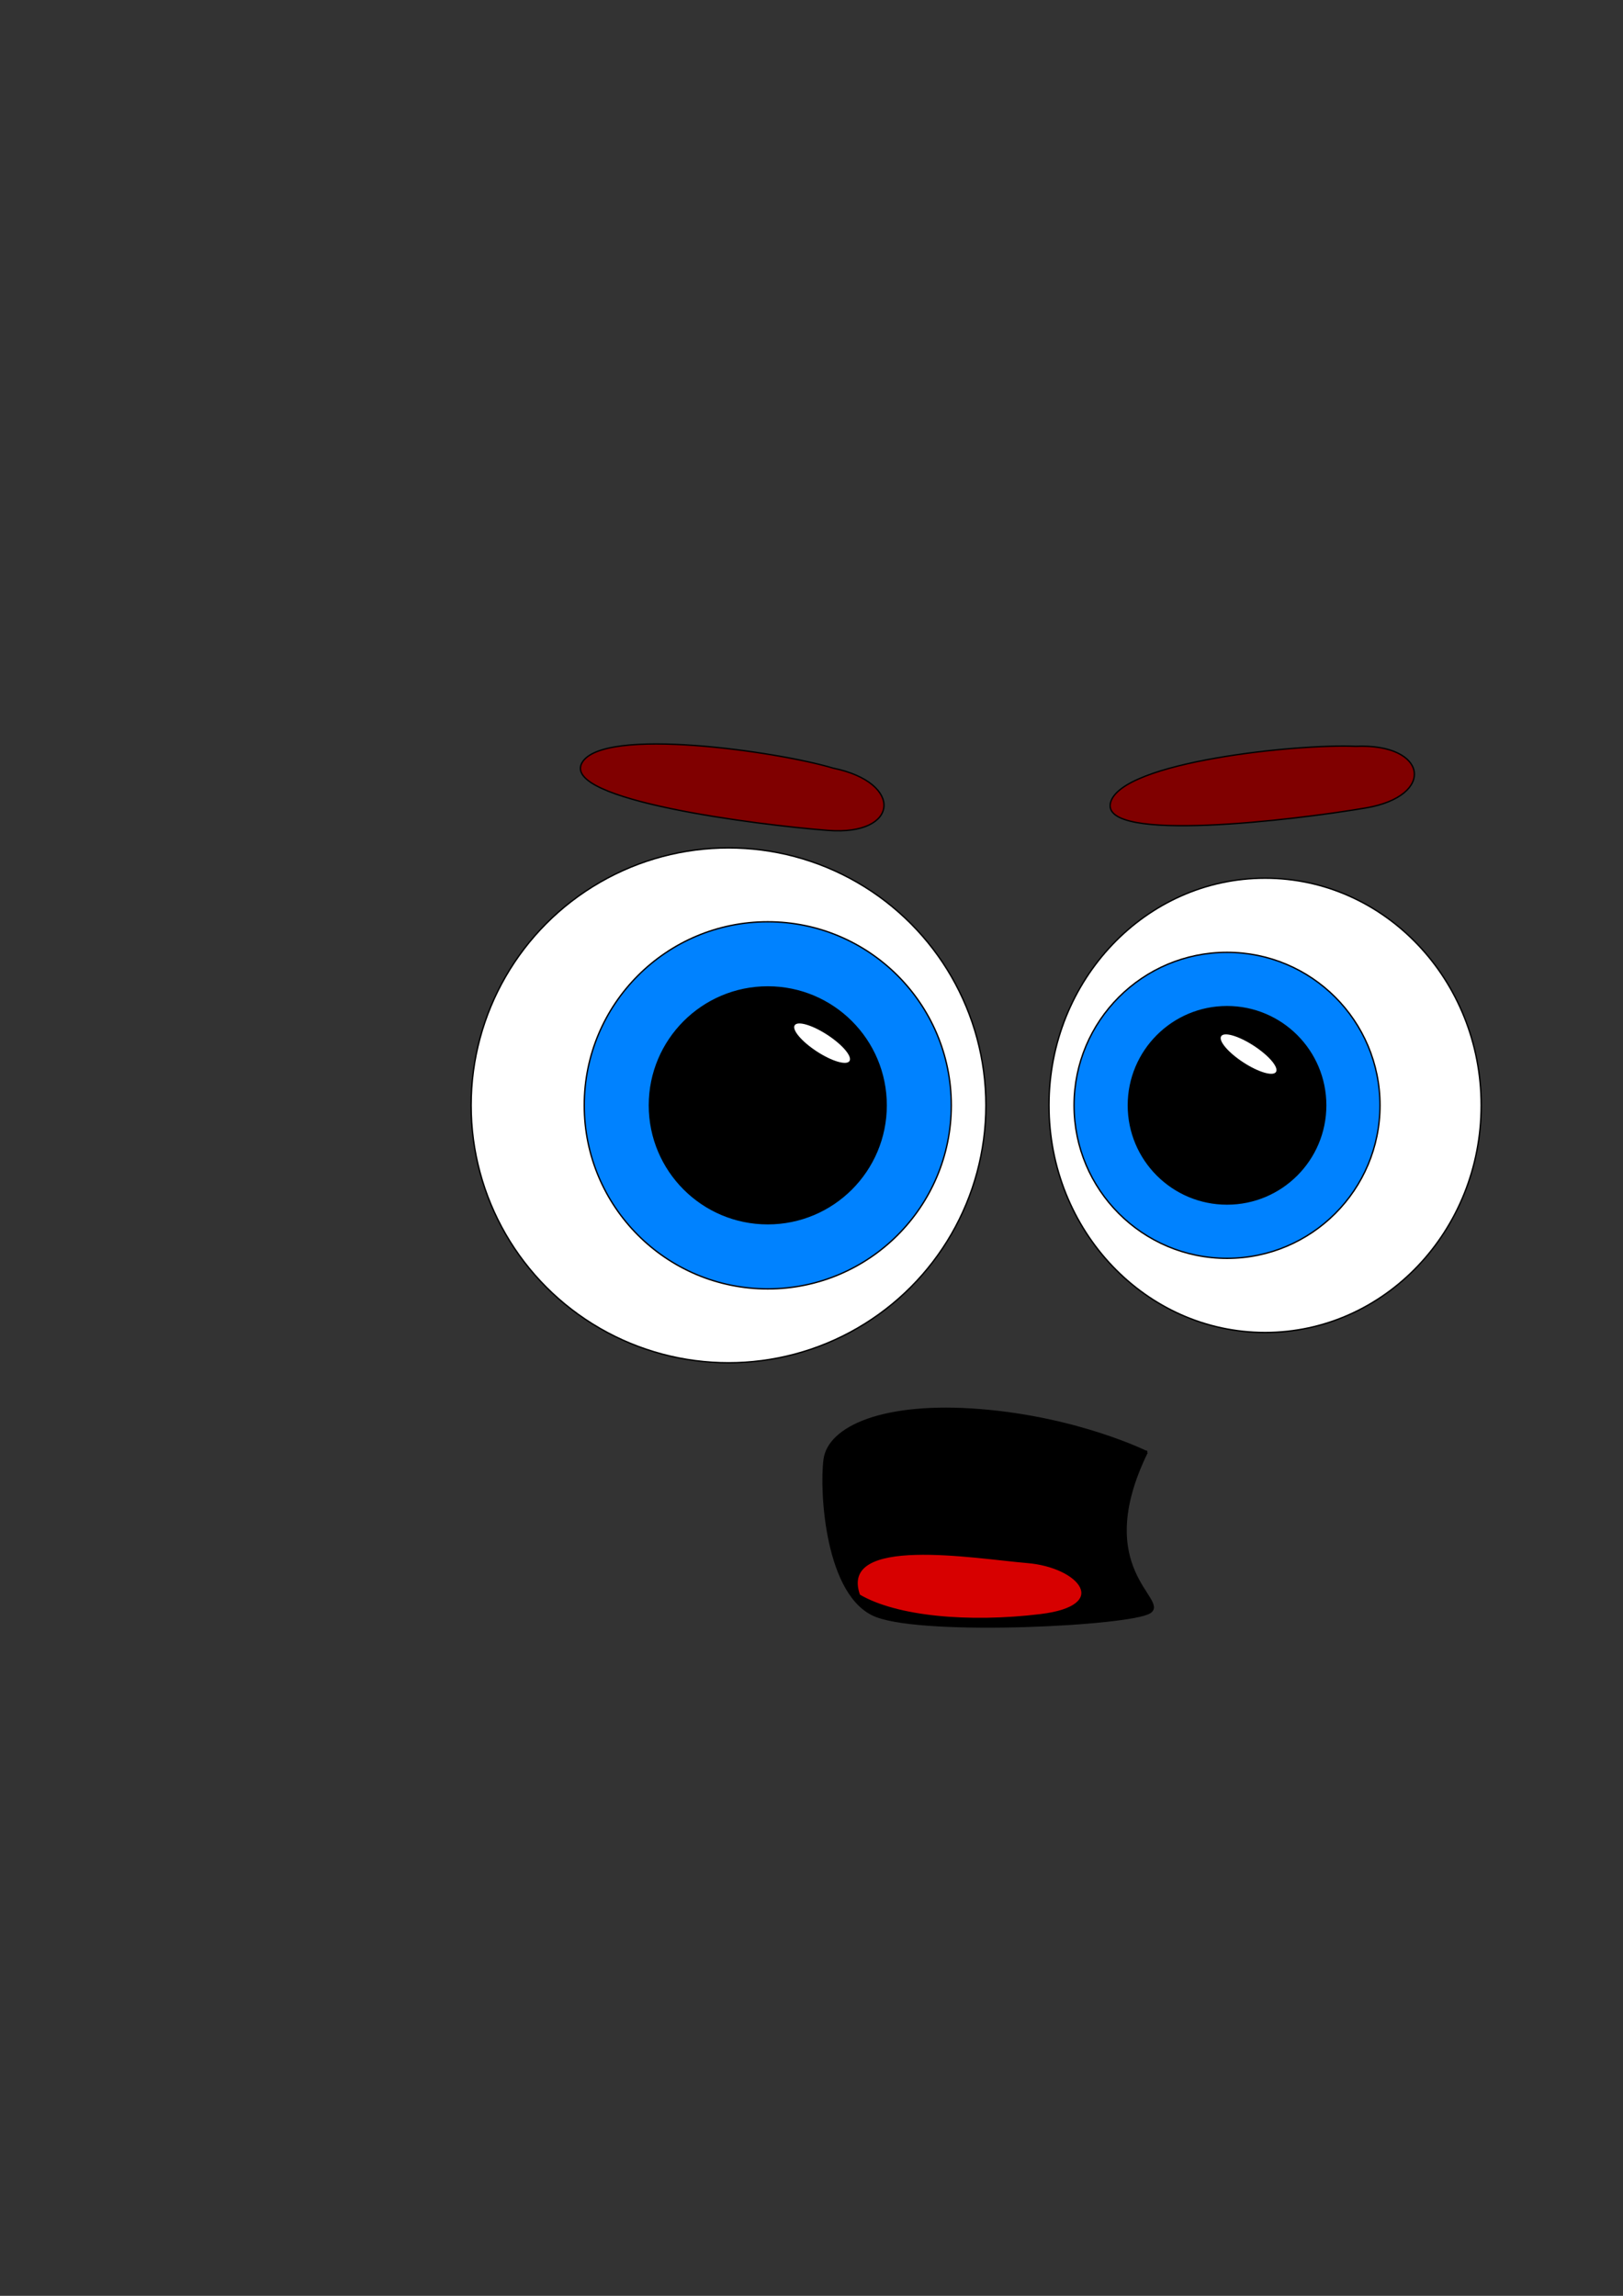 <?xml version="1.0" encoding="UTF-8" standalone="no"?>
<!-- Created with Inkscape (http://www.inkscape.org/) -->

<svg
   xmlns:dc="http://purl.org/dc/elements/1.1/"
   xmlns:cc="http://creativecommons.org/ns#"
   xmlns:rdf="http://www.w3.org/1999/02/22-rdf-syntax-ns#"
   xmlns:svg="http://www.w3.org/2000/svg"
   xmlns="http://www.w3.org/2000/svg"
   xmlns:sodipodi="http://sodipodi.sourceforge.net/DTD/sodipodi-0.dtd"
   xmlns:inkscape="http://www.inkscape.org/namespaces/inkscape"
   width="210mm"
   height="297mm"
   viewBox="0 0 744.094 1052.362"
   id="svg2"
   version="1.1"
   inkscape:version="0.91 r13725"
   inkscape:export-filename="/home/lucas/Codes/organica/scroll/img/rosto_sério_aberto.png"
   inkscape:export-xdpi="90"
   inkscape:export-ydpi="90"
   sodipodi:docname="drawing.svg">
  <rect x="0" y="0" width="744.094" height="1052.362" fill="#333333" stroke="none"/>
  <defs
     id="defs4">
    <inkscape:path-effect
       effect="skeletal"
       id="path-effect4436"
       is_visible="true"
       pattern="M 0,0 1,0"
       copytype="repeated"
       prop_scale="1"
       scale_y_rel="false"
       spacing="0"
       normal_offset="0"
       tang_offset="0"
       prop_units="false"
       vertical_pattern="false"
       fuse_tolerance="0" />
    <inkscape:path-effect
       effect="skeletal"
       id="path-effect4382"
       is_visible="true"
       pattern="M 0,0 1,0"
       copytype="repeated"
       prop_scale="1.18"
       scale_y_rel="false"
       spacing="0.4"
       normal_offset="1.4"
       tang_offset="-0.9"
       prop_units="false"
       vertical_pattern="true"
       fuse_tolerance="0" />
  </defs>
  <sodipodi:namedview
     id="base"
     pagecolor="#ffffff"
     bordercolor="#666666"
     borderopacity="1.0"
     inkscape:pageopacity="0.0"
     inkscape:pageshadow="2"
     inkscape:zoom="1"
     inkscape:cx="133.5"
     inkscape:cy="546.9765"
     inkscape:document-units="px"
     inkscape:current-layer="g4783"
     showgrid="false"
     inkscape:snap-object-midpoints="false"
     inkscape:snap-others="true"
     inkscape:window-width="1865"
     inkscape:window-height="1056"
     inkscape:window-x="55"
     inkscape:window-y="24"
     inkscape:window-maximized="1" />
  <g
     inkscape:groupmode="layer"
     id="layer2"
     inkscape:label="Laranja"
     style="display:none">
    <g
       id="g4299"
       transform="translate(120,35.737)">
      <path
         inkscape:connector-curvature="0"
         id="path4248"
         d="m 171.237,285.276 c 0,0 -165.226,-46.516 -222.677,36.221 -57.451,82.737 -95.249,213.667 -64.936,253.348 30.313,39.681 225.281,-48.6 287.613,-289.569 z"
         style="fill:#668000;fill-rule:evenodd;stroke:none;stroke-width:1px;stroke-linecap:butt;stroke-linejoin:miter;stroke-opacity:1" />
      <circle
         r="274.5"
         cy="506.862"
         cx="231.5"
         id="path4209"
         style="fill:#ff7f2a" />
    </g>
  </g>
  <g
     inkscape:groupmode="layer"
     id="layer3"
     inkscape:label="Morango"
     style="display:none">
    <g
       id="g4481"
       transform="translate(0,67.142)">
      <path
         sodipodi:nodetypes="cssssssc"
         inkscape:connector-curvature="0"
         id="path4306"
         d="m 580,466.039 c -13,84.56 -40,200.621 -55,221.899 -15,21.278 -40.638,62.528 -88,73.505 -37.373,8.662 -121.671,-6.239 -182,-47.392 -84.69,-57.769 -131,-148.945 -129,-248.564 2,-99.619 25,-143.142 79,-171.19 74.155,-38.517 211,-35.785 254,-22.245 43,13.54 124,30.118 121,193.986 z"
         style="fill:#d40000;fill-rule:evenodd;stroke:none;stroke-width:1px;stroke-linecap:butt;stroke-linejoin:miter;stroke-opacity:1" />
      <path
         sodipodi:nodetypes="cssscsscscscsscsscc"
         inkscape:connector-curvature="0"
         id="path4308"
         d="m 242,194.362 c 9,20 24,54 50,50 26,-4 120,-30 202,8 26.685,12.366 66,57 66,76 0,19 -18,30 -18,30 0,0 -31,-52 -52,-55 -21,-3 -56,13 -44,52 12,39 14,39 14,39 0,0 -78,-34 -94,-62 -16,-28 -43,-34 -43,-34 0,0 -74,40 -83,69 -9,29 -29,85 -29,85 0,0 -40,-76 -30,-107 10,-31 -31.867,28.503 -38.933,84.751 C 135,486.362 117,492.362 117,492.362 c 0,0 -27,-149 14,-182 41,-33 89,-30 82,-63 -7,-33 -13,-40 -13,-40 0,0 5,-35 42,-13 z"
         style="fill:#89a02c;fill-rule:evenodd;stroke:none;stroke-width:1px;stroke-linecap:butt;stroke-linejoin:miter;stroke-opacity:1" />
    </g>
  </g>
  <g
     inkscape:groupmode="layer"
     id="layer4"
     inkscape:label="Goiaba"
     style="display:none">
    <g
       id="g4477"
       transform="translate(0,39.898)">
      <path
         sodipodi:nodetypes="cssscc"
         inkscape:connector-curvature="0"
         id="path4313"
         d="m 277.264,323.12 c 0,0 44.929,-48.739 4.193,-66.419 -40.736,-17.68 -124.326,1.451 -165.894,27.472 -38.162,23.889 -104.603,104.46 -78.528,232.161 9.989,48.921 51.303,97.074 51.303,97.074 0,0 157.776,-220.098 188.927,-290.288 z"
         style="fill:#445500;fill-rule:evenodd;stroke:none;stroke-width:1px;stroke-linecap:butt;stroke-linejoin:miter;stroke-opacity:1" />
      <path
         sodipodi:nodetypes="cssssssssc"
         inkscape:connector-curvature="0"
         id="path4311"
         d="m 220.694,287.362 c 1.688,-53 77.032,-64.217 100.664,-40 37.691,38.623 119.551,-18.194 220.395,71 43.513,38.486 43.175,108.14 37.288,173.57 -5.888,65.43 -12.756,153.43 -22.569,184.43 -9.813,31 -53.969,70 -104.995,84 -51.026,14 -136.695,14 -201.458,-6 -64.763,-20 -101.089,-64 -127.583,-134 -26.494,-70 -26.042,-159.606 -8.532,-218 13.794,-46 25.344,-67 106.789,-115 z"
         style="fill:#88aa00;fill-rule:evenodd;stroke:none;stroke-width:0.991px;stroke-linecap:butt;stroke-linejoin:miter;stroke-opacity:1" />
    </g>
  </g>
  <g
     inkscape:groupmode="layer"
     id="layer5"
     inkscape:label="Banana"
     style="display:none">
    <g
       id="g4467"
       transform="translate(0,11.332)">
      <path
         sodipodi:nodetypes="cssssssc"
         inkscape:connector-curvature="0"
         id="path4316"
         d="m 366.353,136.837 c 41.627,8.669 68.618,43.456 74.052,89.36 5.434,45.904 -7.196,154.168 -4.638,185.347 2.558,31.18 -25.653,324.988 -32.695,362.231 -7.042,37.243 -71.645,104.54 -108.22,88.95 -36.575,-15.59 -34.388,-88.725 -24.057,-182.151 11.492,-103.933 22.032,-287.218 24.56,-363.436 2.527,-76.218 1.744,-161.435 70.999,-180.301 z"
         style="fill:#ffffd8;fill-opacity:1;fill-rule:evenodd;stroke:none;stroke-width:0.994px;stroke-linecap:butt;stroke-linejoin:miter;stroke-opacity:1" />
      <path
         inkscape:connector-curvature="0"
         id="path4337"
         d="m 266.766,602.219 c 0,0 -16.766,217.143 -16.766,238.143 0,21 4.196,67 4.196,67 l 15.733,6 c 0,0 86.009,-18 117.476,-57 31.467,-39 54.542,-206 55.591,-246 1.049,-40 -8.391,-40 -8.391,-40 l -167.839,31.857 z"
         style="fill:#ffcc00;fill-rule:evenodd;stroke:none;stroke-width:1px;stroke-linecap:butt;stroke-linejoin:miter;stroke-opacity:1" />
      <path
         inkscape:connector-curvature="0"
         id="path4335"
         d="m 201.189,718.362 c 0,0 89.988,-135 155.336,-130 65.348,5 187.475,138 187.475,138 0,0 -2.816,-182.321 -191.025,-186.661 C 164.765,535.362 201.189,718.362 201.189,718.362 Z"
         style="fill:#ffcc00;fill-rule:evenodd;stroke:none;stroke-width:1px;stroke-linecap:butt;stroke-linejoin:miter;stroke-opacity:1" />
      <path
         sodipodi:nodetypes="csscssc"
         inkscape:connector-curvature="0"
         id="path4318"
         d="m 360.686,530.702 c 0,0 -33.707,-42.339 -71.307,-38.339 -37.601,4 -116.328,14 -128.078,78 -11.75,64 31.726,141 31.726,141 0,0 31.726,-112 65.802,-129 34.076,-17 66.977,-18 84.602,-7 17.625,11 17.256,-44.661 17.256,-44.661 z"
         style="fill:#ffffd8;fill-opacity:1;fill-rule:evenodd;stroke:none;stroke-width:1px;stroke-linecap:butt;stroke-linejoin:miter;stroke-opacity:1" />
      <path
         sodipodi:nodetypes="csscssc"
         inkscape:connector-curvature="0"
         id="path4318-6"
         d="m 395.323,540.845 c 0,0 29.619,-42.339 62.66,-38.339 33.041,4 102.222,14 112.547,78 10.325,64 -27.879,141 -27.879,141 0,0 -27.879,-112 -57.822,-129 -29.944,-17 -58.855,-18 -74.343,-7 -15.488,11 -15.164,-44.661 -15.164,-44.661 z"
         style="fill:#ffffd8;fill-opacity:1;fill-rule:evenodd;stroke:none;stroke-width:1.016px;stroke-linecap:butt;stroke-linejoin:miter;stroke-opacity:1" />
      <path
         sodipodi:nodetypes="cssc"
         inkscape:connector-curvature="0"
         id="path4339"
         d="m 318,726.362 c -6,36 -40,110 -38,78 2,-32 16,-118 35,-126 19,-8 24.461,37.5 3,48 z"
         style="fill:#554400;fill-rule:evenodd;stroke:none;stroke-width:1px;stroke-linecap:butt;stroke-linejoin:miter;stroke-opacity:1" />
      <path
         inkscape:connector-curvature="0"
         id="path4341"
         d="m 255,885.362 c 17,10 37,16 28,25 -9,9 -12,19 -30,14 -18,-5 2,-39 2,-39 z"
         style="fill:#554400;fill-rule:evenodd;stroke:none;stroke-width:1px;stroke-linecap:butt;stroke-linejoin:miter;stroke-opacity:1" />
      <path
         inkscape:connector-curvature="0"
         id="path4345"
         d="m 285,593.362 c -25.014,8.367 -61,53 -67,70 -6,17 -6,24 -6,24 z"
         style="fill:#554400;fill-rule:evenodd;stroke:none;stroke-width:1px;stroke-linecap:butt;stroke-linejoin:miter;stroke-opacity:1" />
    </g>
  </g>
  <g
     inkscape:groupmode="layer"
     id="layer6"
     inkscape:label="Cenoura"
     style="display:none">
    <g
       id="g4463"
       transform="translate(0,-1.784)">
      <path
         sodipodi:nodetypes="csccscc"
         inkscape:connector-curvature="0"
         id="path4461"
         d="m 438,245.362 c 0,0 -10.892,-70.007 -71.405,-95.009 C 306.082,125.35 202,155.353 202,155.353 l 19.364,22.502 c 0,0 92.87,-32.962 135.549,-15.001 65.354,27.503 60.513,81.258 60.513,81.258 z"
         style="fill:#aad400;fill-opacity:1;fill-rule:evenodd;stroke:none;stroke-width:1px;stroke-linecap:butt;stroke-linejoin:miter;stroke-opacity:1" />
      <path
         inkscape:connector-curvature="0"
         id="path4457"
         d="m 424.015,217.362 c -60.193,4 -94.052,-6 -109.1,6 -15.048,12 -21.318,32 -3.762,56 17.556,24 -16.302,35 -3.762,71 12.54,36 -5.016,63.14 -1.254,112.57 3.762,49.43 10.032,104.43 15.048,146.43 5.016,42 -17.459,56 0.676,122.5 18.135,66.5 45.723,178.5 33.183,187.5 -12.54,9 -15.048,29 -15.048,29 0,0 60.193,-11 65.209,-23 5.016,-12 25.081,-24 21.318,-40 -3.762,-16 20.064,-20 12.54,-52 -7.524,-32 26.335,-50 17.556,-80 -8.778,-30 37.191,-70.836 21.318,-87 -15.873,-16.164 11.286,-65 5.016,-87 -6.27,-22 28.843,-41 18.81,-72 -10.032,-31 25.081,-47 10.032,-94 -15.048,-47 22.572,-56 6.27,-90 -16.302,-34 43.891,-86 7.524,-99 -36.367,-13 -101.576,-7 -101.576,-7 z"
         style="fill:#ff8e00;fill-opacity:1;fill-rule:evenodd;stroke:none;stroke-width:1px;stroke-linecap:butt;stroke-linejoin:miter;stroke-opacity:1" />
    </g>
  </g>
  <g
     inkscape:groupmode="layer"
     id="layer7"
     inkscape:label="Pimentão"
     style="display:none">
    <g
       id="g4490"
       transform="translate(0,49.522)">
      <path
         inkscape:connector-curvature="0"
         id="path4488"
         d="m 456,298.362 c 0,0 13,-68 5,-94 -8,-26 -46,-63 -83,-55 -37,8 -58,41.737 -58,41.737 l 39,30.263 c 0,0 17,-21 29,-17 12,4 -31,95 -31,95 z"
         style="fill:#445500;fill-rule:evenodd;stroke:none;stroke-width:1px;stroke-linecap:butt;stroke-linejoin:miter;stroke-opacity:1" />
      <path
         sodipodi:nodetypes="cssssscsssssscsc"
         inkscape:connector-curvature="0"
         id="path4486"
         d="m 401.143,280.374 c -30,-6.682 -54.675,-22.581 -84,-20.047 -49.508,4.279 -38,26.729 -54,23.866 -16,-2.864 -27.636,-17.531 -57,-12.41 -25.52,4.45 -45,14.319 -41,54.413 2.181,21.857 18,441.035 62,481.129 44,40.094 76,3.818 76,3.818 0,0 31.022,28.065 71,25.775 50,-2.864 64.546,-11.846 76,-20.047 0,0 23,21.956 51,21.002 28,-0.955 45,-5.728 56,-43.913 11,-38.185 85,-469.674 80,-496.403 -5,-26.729 -19,-39.139 -40,-38.185 -21,0.955 -34,14.319 -34,14.319 0,0 -15,-24.82 -65,-24.82 -66,0 -42,31.503 -97,31.503 z"
         style="fill:#af2b2e;fill-opacity:1;fill-rule:evenodd;stroke:none;stroke-width:1px;stroke-linecap:butt;stroke-linejoin:miter;stroke-opacity:1" />
    </g>
  </g>
  <g
     inkscape:label="Feliz Aberto"
     inkscape:groupmode="layer"
     id="layer1"
     style="display:none">
    <g
       id="g4211"
       transform="translate(162,44.307)">
      <g
         id="g4284">
        <g
           style="stroke:#000000;stroke-width:0.625;stroke-miterlimit:4;stroke-dasharray:none;stroke-opacity:1"
           id="g4237">
          <circle
             r="118"
             cy="462.362"
             cx="172"
             id="path3336"
             style="fill:#ffffff;fill-rule:evenodd;stroke:#000000;stroke-width:0.625;stroke-linecap:butt;stroke-linejoin:miter;stroke-miterlimit:4;stroke-dasharray:none;stroke-opacity:1" />
          <circle
             r="84.143"
             cy="462.362"
             cx="190"
             id="path3336-0"
             style="fill:#0082ff;fill-opacity:1;fill-rule:evenodd;stroke:#000000;stroke-width:0.625;stroke-linecap:butt;stroke-linejoin:miter;stroke-miterlimit:4;stroke-dasharray:none;stroke-opacity:1" />
          <circle
             r="54.27"
             cy="462.362"
             cx="190"
             id="path3336-0-9"
             style="fill:#000000;fill-rule:evenodd;stroke:#000000;stroke-width:0.625;stroke-linecap:butt;stroke-linejoin:miter;stroke-miterlimit:4;stroke-dasharray:none;stroke-opacity:1" />
          <ellipse
             ry="104.12"
             rx="99.07"
             cy="462.362"
             cx="418"
             id="path3336-05"
             style="fill:#ffffff;fill-rule:evenodd;stroke:#000000;stroke-width:0.625;stroke-linecap:butt;stroke-linejoin:miter;stroke-miterlimit:4;stroke-dasharray:none;stroke-opacity:1" />
          <circle
             r="70.135"
             cy="462.362"
             cx="400.554"
             id="path3336-0-7"
             style="fill:#0082ff;fill-opacity:1;fill-rule:evenodd;stroke:#000000;stroke-width:0.625;stroke-linecap:butt;stroke-linejoin:miter;stroke-miterlimit:4;stroke-dasharray:none;stroke-opacity:1" />
          <circle
             r="45.235"
             cy="462.362"
             cx="400.554"
             id="path3336-0-9-0"
             style="fill:#000000;fill-rule:evenodd;stroke:#000000;stroke-width:0.625;stroke-linecap:butt;stroke-linejoin:miter;stroke-miterlimit:4;stroke-dasharray:none;stroke-opacity:1" />
          <path
             inkscape:connector-curvature="0"
             id="path4204"
             d="m 378,596.489 c 0,0 -141,2.238 -149,-1.119 -8,-3.357 -44,107.423 38,108.542 82,1.119 103,-17.904 103,-17.904 0,0 -35,-45.343 8,-89.519 z"
             style="fill:#000000;fill-rule:evenodd;stroke:#000000;stroke-width:0.625;stroke-linecap:butt;stroke-linejoin:miter;stroke-miterlimit:4;stroke-dasharray:none;stroke-opacity:1" />
          <path
             style="fill:#800000;fill-rule:evenodd;stroke:#000000;stroke-width:0.625;stroke-linecap:butt;stroke-linejoin:miter;stroke-miterlimit:4;stroke-dasharray:none;stroke-opacity:1"
             d="m 199,292.883 c -26,0 -107,12 -111,31 -4,19 85,4 117,-3 32,-7 27,-31 -6,-28 z"
             id="path4220"
             inkscape:connector-curvature="0" />
          <path
             style="display:inline;fill:#800000;fill-rule:evenodd;stroke:#000000;stroke-width:0.625;stroke-linecap:butt;stroke-linejoin:miter;stroke-miterlimit:4;stroke-dasharray:none;stroke-opacity:1"
             d="m 472.189,305.673 c -25.349,-5.78 -106.99,-12.089 -115.114,5.546 -8.124,17.635 81.983,22.798 114.739,23.087 32.755,0.29 33.216,-24.221 0.375,-28.633 z"
             id="path4220-7"
             inkscape:connector-curvature="0" />
          <path
             inkscape:connector-curvature="0"
             id="path4250"
             d="m 232,686.873 c 17,10 50,13 83,9 33,-4 18,-22 -6,-24 -24,-2 -87,-13 -77,15 z"
             style="fill:#d70000;fill-opacity:1;fill-rule:evenodd;stroke:#000000;stroke-width:0.625;stroke-linecap:butt;stroke-linejoin:miter;stroke-miterlimit:4;stroke-dasharray:none;stroke-opacity:1" />
        </g>
        <ellipse
           transform="matrix(0.837,0.547,-0.547,0.837,0,0)"
           ry="4.5"
           rx="15"
           cy="142.835"
           cx="583.74"
           id="path4252-6"
           style="display:inline;fill:#ffffff;fill-opacity:1;stroke:none;stroke-width:1.25;stroke-miterlimit:4;stroke-dasharray:none;stroke-opacity:1" />
        <ellipse
           transform="matrix(0.837,0.547,-0.547,0.837,0,0)"
           ry="4.5"
           rx="15"
           cy="245.62"
           cx="417.302"
           id="path4252-6-2"
           style="display:inline;fill:#ffffff;fill-opacity:1;stroke:none;stroke-width:1.25;stroke-miterlimit:4;stroke-dasharray:none;stroke-opacity:1" />
      </g>
    </g>
  </g>
  <g
     style="display:none"
     id="g4494"
     inkscape:groupmode="layer"
     inkscape:label="Feliz Fechado">
    <g
       transform="translate(162,44.307)"
       id="g4496">
      <g
         id="g4498">
        <circle
           r="118"
           cy="462.362"
           cx="172"
           id="circle4502"
           style="fill:#ffffff;fill-rule:evenodd;stroke:#000000;stroke-width:0.625;stroke-linecap:butt;stroke-linejoin:miter;stroke-miterlimit:4;stroke-dasharray:none;stroke-opacity:1" />
        <circle
           r="84.143"
           cy="462.362"
           cx="190"
           id="circle4504"
           style="fill:#0082ff;fill-opacity:1;fill-rule:evenodd;stroke:#000000;stroke-width:0.625;stroke-linecap:butt;stroke-linejoin:miter;stroke-miterlimit:4;stroke-dasharray:none;stroke-opacity:1" />
        <circle
           r="54.27"
           cy="462.362"
           cx="190"
           id="circle4506"
           style="fill:#000000;fill-rule:evenodd;stroke:#000000;stroke-width:0.625;stroke-linecap:butt;stroke-linejoin:miter;stroke-miterlimit:4;stroke-dasharray:none;stroke-opacity:1" />
        <ellipse
           ry="104.12"
           rx="99.07"
           cy="462.362"
           cx="418"
           id="ellipse4508"
           style="fill:#ffffff;fill-rule:evenodd;stroke:#000000;stroke-width:0.625;stroke-linecap:butt;stroke-linejoin:miter;stroke-miterlimit:4;stroke-dasharray:none;stroke-opacity:1" />
        <circle
           r="70.135"
           cy="462.362"
           cx="400.554"
           id="circle4510"
           style="fill:#0082ff;fill-opacity:1;fill-rule:evenodd;stroke:#000000;stroke-width:0.625;stroke-linecap:butt;stroke-linejoin:miter;stroke-miterlimit:4;stroke-dasharray:none;stroke-opacity:1" />
        <circle
           r="45.235"
           cy="462.362"
           cx="400.554"
           id="circle4512"
           style="fill:#000000;fill-rule:evenodd;stroke:#000000;stroke-width:0.625;stroke-linecap:butt;stroke-linejoin:miter;stroke-miterlimit:4;stroke-dasharray:none;stroke-opacity:1" />
        <path
           style="fill:#800000;fill-rule:evenodd;stroke:#000000;stroke-width:0.625;stroke-linecap:butt;stroke-linejoin:miter;stroke-miterlimit:4;stroke-dasharray:none;stroke-opacity:1"
           d="m 199,292.883 c -26,0 -107,12 -111,31 -4,19 85,4 117,-3 32,-7 27,-31 -6,-28 z"
           id="path4516"
           inkscape:connector-curvature="0" />
        <path
           style="display:inline;fill:#800000;fill-rule:evenodd;stroke:#000000;stroke-width:0.625;stroke-linecap:butt;stroke-linejoin:miter;stroke-miterlimit:4;stroke-dasharray:none;stroke-opacity:1"
           d="m 472.189,305.673 c -25.349,-5.78 -106.99,-12.089 -115.114,5.546 -8.124,17.635 81.983,22.798 114.739,23.087 32.755,0.29 33.216,-24.221 0.375,-28.633 z"
           id="path4518"
           inkscape:connector-curvature="0" />
        <ellipse
           style="display:inline;fill:#ffffff;fill-opacity:1;stroke:none;stroke-width:1.25;stroke-miterlimit:4;stroke-dasharray:none;stroke-opacity:1"
           id="ellipse4522"
           cx="583.74"
           cy="142.835"
           rx="15"
           ry="4.5"
           transform="matrix(0.837,0.547,-0.547,0.837,0,0)" />
        <ellipse
           style="display:inline;fill:#ffffff;fill-opacity:1;stroke:none;stroke-width:1.25;stroke-miterlimit:4;stroke-dasharray:none;stroke-opacity:1"
           id="ellipse4524"
           cx="417.302"
           cy="245.62"
           rx="15"
           ry="4.5"
           transform="matrix(0.837,0.547,-0.547,0.837,0,0)" />
        <path
           style="fill:none;fill-rule:evenodd;stroke:#000000;stroke-width:9.5;stroke-linecap:butt;stroke-linejoin:miter;stroke-miterlimit:4;stroke-dasharray:none;stroke-opacity:1"
           d="m 383,632.055 c 0,0 -142,32 -183,-2"
           id="path4600"
           inkscape:connector-curvature="0" />
      </g>
    </g>
  </g>
  <g
     inkscape:label="Feliz o"
     inkscape:groupmode="layer"
     id="g4526"
     style="display:none">
    <path
       style="fill:#000000;fill-rule:evenodd;stroke:#000000;stroke-width:0.762px;stroke-linecap:butt;stroke-linejoin:miter;stroke-opacity:1"
       d="m 487.919,712.93 c 6.303,-11.787 16.483,-26.943 0.727,-34.31 -15.756,-7.367 -59.086,-9.577 -70.115,1.473 -11.029,11.05 -22.847,48.62 0,56.723 22.847,8.103 49.632,11.05 55.147,-1.473 5.515,-12.523 14.242,-22.413 14.242,-22.413 z"
       id="path4641"
       inkscape:connector-curvature="0"
       sodipodi:nodetypes="cssssc" />
    <circle
       style="fill:#ffffff;fill-rule:evenodd;stroke:#000000;stroke-width:0.625;stroke-linecap:butt;stroke-linejoin:miter;stroke-miterlimit:4;stroke-dasharray:none;stroke-opacity:1"
       id="circle4534"
       cx="334"
       cy="506.669"
       r="118" />
    <circle
       style="fill:#0082ff;fill-opacity:1;fill-rule:evenodd;stroke:#000000;stroke-width:0.625;stroke-linecap:butt;stroke-linejoin:miter;stroke-miterlimit:4;stroke-dasharray:none;stroke-opacity:1"
       id="circle4536"
       cx="352"
       cy="506.669"
       r="84.143" />
    <circle
       style="fill:#000000;fill-rule:evenodd;stroke:#000000;stroke-width:0.625;stroke-linecap:butt;stroke-linejoin:miter;stroke-miterlimit:4;stroke-dasharray:none;stroke-opacity:1"
       id="circle4538"
       cx="352"
       cy="506.669"
       r="54.27" />
    <ellipse
       style="fill:#ffffff;fill-rule:evenodd;stroke:#000000;stroke-width:0.625;stroke-linecap:butt;stroke-linejoin:miter;stroke-miterlimit:4;stroke-dasharray:none;stroke-opacity:1"
       id="ellipse4540"
       cx="580"
       cy="506.669"
       rx="99.07"
       ry="104.12" />
    <circle
       style="fill:#0082ff;fill-opacity:1;fill-rule:evenodd;stroke:#000000;stroke-width:0.625;stroke-linecap:butt;stroke-linejoin:miter;stroke-miterlimit:4;stroke-dasharray:none;stroke-opacity:1"
       id="circle4542"
       cx="562.554"
       cy="506.669"
       r="70.135" />
    <circle
       style="fill:#000000;fill-rule:evenodd;stroke:#000000;stroke-width:0.625;stroke-linecap:butt;stroke-linejoin:miter;stroke-miterlimit:4;stroke-dasharray:none;stroke-opacity:1"
       id="circle4544"
       cx="562.554"
       cy="506.669"
       r="45.235" />
    <path
       inkscape:connector-curvature="0"
       id="path4548"
       d="m 361,337.191 c -26,0 -107,12 -111,31 -4,19 85,4 117,-3 32,-7 27,-31 -6,-28 z"
       style="fill:#800000;fill-rule:evenodd;stroke:#000000;stroke-width:0.625;stroke-linecap:butt;stroke-linejoin:miter;stroke-miterlimit:4;stroke-dasharray:none;stroke-opacity:1" />
    <path
       inkscape:connector-curvature="0"
       id="path4550"
       d="m 634.189,349.98 c -25.349,-5.78 -106.99,-12.089 -115.114,5.546 -8.124,17.635 81.983,22.798 114.739,23.087 32.755,0.29 33.216,-24.221 0.375,-28.633 z"
       style="display:inline;fill:#800000;fill-rule:evenodd;stroke:#000000;stroke-width:0.625;stroke-linecap:butt;stroke-linejoin:miter;stroke-miterlimit:4;stroke-dasharray:none;stroke-opacity:1" />
    <ellipse
       transform="matrix(0.837,0.547,-0.547,0.837,0,0)"
       ry="4.5"
       rx="15"
       cy="91.318"
       cx="743.594"
       id="ellipse4554"
       style="display:inline;fill:#ffffff;fill-opacity:1;stroke:none;stroke-width:1.25;stroke-miterlimit:4;stroke-dasharray:none;stroke-opacity:1" />
    <ellipse
       transform="matrix(0.837,0.547,-0.547,0.837,0,0)"
       ry="4.5"
       rx="15"
       cy="194.103"
       cx="577.156"
       id="ellipse4556"
       style="display:inline;fill:#ffffff;fill-opacity:1;stroke:none;stroke-width:1.25;stroke-miterlimit:4;stroke-dasharray:none;stroke-opacity:1" />
    <path
       style="fill:#d70000;fill-opacity:1;fill-rule:evenodd;stroke:#000000;stroke-width:0.351;stroke-linecap:butt;stroke-linejoin:miter;stroke-miterlimit:4;stroke-dasharray:none;stroke-opacity:1"
       d="m 415.421,725.186 c 8.489,6.304 24.968,8.195 41.446,5.674 16.479,-2.522 8.988,-13.869 -2.996,-15.13 -11.984,-1.261 -43.444,-8.195 -38.45,9.456 z"
       id="path4552"
       inkscape:connector-curvature="0" />
  </g>
  <g
     style="display:inline"
     id="g4643"
     inkscape:groupmode="layer"
     inkscape:label="Sério Aberto">
    <circle
       r="118"
       cy="506.669"
       cx="334"
       id="circle4651"
       style="fill:#ffffff;fill-rule:evenodd;stroke:#000000;stroke-width:0.625;stroke-linecap:butt;stroke-linejoin:miter;stroke-miterlimit:4;stroke-dasharray:none;stroke-opacity:1" />
    <circle
       r="84.143"
       cy="506.669"
       cx="352"
       id="circle4653"
       style="fill:#0082ff;fill-opacity:1;fill-rule:evenodd;stroke:#000000;stroke-width:0.625;stroke-linecap:butt;stroke-linejoin:miter;stroke-miterlimit:4;stroke-dasharray:none;stroke-opacity:1" />
    <circle
       r="54.27"
       cy="506.669"
       cx="352"
       id="circle4655"
       style="fill:#000000;fill-rule:evenodd;stroke:#000000;stroke-width:0.625;stroke-linecap:butt;stroke-linejoin:miter;stroke-miterlimit:4;stroke-dasharray:none;stroke-opacity:1" />
    <ellipse
       ry="104.12"
       rx="99.07"
       cy="506.669"
       cx="580"
       id="ellipse4657"
       style="fill:#ffffff;fill-rule:evenodd;stroke:#000000;stroke-width:0.625;stroke-linecap:butt;stroke-linejoin:miter;stroke-miterlimit:4;stroke-dasharray:none;stroke-opacity:1" />
    <circle
       r="70.135"
       cy="506.669"
       cx="562.554"
       id="circle4659"
       style="fill:#0082ff;fill-opacity:1;fill-rule:evenodd;stroke:#000000;stroke-width:0.625;stroke-linecap:butt;stroke-linejoin:miter;stroke-miterlimit:4;stroke-dasharray:none;stroke-opacity:1" />
    <circle
       r="45.235"
       cy="506.669"
       cx="562.554"
       id="circle4661"
       style="fill:#000000;fill-rule:evenodd;stroke:#000000;stroke-width:0.625;stroke-linecap:butt;stroke-linejoin:miter;stroke-miterlimit:4;stroke-dasharray:none;stroke-opacity:1" />
    <path
       style="fill:#800000;fill-rule:evenodd;stroke:#000000;stroke-width:0.625;stroke-linecap:butt;stroke-linejoin:miter;stroke-miterlimit:4;stroke-dasharray:none;stroke-opacity:1"
       d="m 381.995,352.106 c -24.893,-7.506 -105.909,-19.4 -115.223,-2.364 -9.315,17.036 80.226,28.368 112.885,30.904 32.658,2.536 34.8,-21.886 2.339,-28.54 z"
       id="path4665"
       inkscape:connector-curvature="0" />
    <path
       style="display:inline;fill:#800000;fill-rule:evenodd;stroke:#000000;stroke-width:0.625;stroke-linecap:butt;stroke-linejoin:miter;stroke-miterlimit:4;stroke-dasharray:none;stroke-opacity:1"
       d="m 621.473,342.101 c -25.972,-1.211 -107.443,7.005 -112.323,25.798 -4.88,18.793 84.722,7.953 117.013,2.451 32.291,-5.502 28.414,-29.709 -4.69,-28.249 z"
       id="path4667"
       inkscape:connector-curvature="0" />
    <path
       style="fill:#000000;fill-rule:evenodd;stroke:#000000;stroke-width:1.065px;stroke-linecap:butt;stroke-linejoin:miter;stroke-opacity:1"
       d="m 525.732,665.66 c 0,0 -31.214,-15.567 -76.104,-19.222 -44.89,-3.654 -69.616,7.94 -71.55,22.55 -1.934,14.611 0.737,62.995 23.776,71.762 23.039,8.767 116.438,3.976 125.258,-1.718 8.82,-5.694 -27.646,-19.669 -1.38,-73.372 z"
       id="path4712"
       inkscape:connector-curvature="0" />
    <path
       inkscape:connector-curvature="0"
       id="path4669"
       d="m 394,731.18 c 17,10 50,13 83,9 33,-4 18,-22 -6,-24 -24,-2 -87,-13 -77,15 z"
       style="fill:#d70000;fill-opacity:1;fill-rule:evenodd;stroke:#000000;stroke-width:0.625;stroke-linecap:butt;stroke-linejoin:miter;stroke-miterlimit:4;stroke-dasharray:none;stroke-opacity:1" />
    <ellipse
       style="display:inline;fill:#ffffff;fill-opacity:1;stroke:none;stroke-width:1.25;stroke-miterlimit:4;stroke-dasharray:none;stroke-opacity:1"
       id="ellipse4671"
       cx="743.594"
       cy="91.318"
       rx="15"
       ry="4.5"
       transform="matrix(0.837,0.547,-0.547,0.837,0,0)" />
    <ellipse
       style="display:inline;fill:#ffffff;fill-opacity:1;stroke:none;stroke-width:1.25;stroke-miterlimit:4;stroke-dasharray:none;stroke-opacity:1"
       id="ellipse4673"
       cx="577.156"
       cy="194.103"
       rx="15"
       ry="4.5"
       transform="matrix(0.837,0.547,-0.547,0.837,0,0)" />
  </g>
  <g
     inkscape:label="Sério Fechado"
     inkscape:groupmode="layer"
     id="g4724"
     style="display:none">
    <circle
       style="fill:#ffffff;fill-rule:evenodd;stroke:#000000;stroke-width:0.625;stroke-linecap:butt;stroke-linejoin:miter;stroke-miterlimit:4;stroke-dasharray:none;stroke-opacity:1"
       id="circle4730"
       cx="334"
       cy="506.669"
       r="118" />
    <circle
       style="fill:#0082ff;fill-opacity:1;fill-rule:evenodd;stroke:#000000;stroke-width:0.625;stroke-linecap:butt;stroke-linejoin:miter;stroke-miterlimit:4;stroke-dasharray:none;stroke-opacity:1"
       id="circle4732"
       cx="352"
       cy="506.669"
       r="84.143" />
    <circle
       style="fill:#000000;fill-rule:evenodd;stroke:#000000;stroke-width:0.625;stroke-linecap:butt;stroke-linejoin:miter;stroke-miterlimit:4;stroke-dasharray:none;stroke-opacity:1"
       id="circle4734"
       cx="352"
       cy="506.669"
       r="54.27" />
    <ellipse
       style="fill:#ffffff;fill-rule:evenodd;stroke:#000000;stroke-width:0.625;stroke-linecap:butt;stroke-linejoin:miter;stroke-miterlimit:4;stroke-dasharray:none;stroke-opacity:1"
       id="ellipse4736"
       cx="580"
       cy="506.669"
       rx="99.07"
       ry="104.12" />
    <circle
       style="fill:#0082ff;fill-opacity:1;fill-rule:evenodd;stroke:#000000;stroke-width:0.625;stroke-linecap:butt;stroke-linejoin:miter;stroke-miterlimit:4;stroke-dasharray:none;stroke-opacity:1"
       id="circle4738"
       cx="562.554"
       cy="506.669"
       r="70.135" />
    <circle
       style="fill:#000000;fill-rule:evenodd;stroke:#000000;stroke-width:0.625;stroke-linecap:butt;stroke-linejoin:miter;stroke-miterlimit:4;stroke-dasharray:none;stroke-opacity:1"
       id="circle4740"
       cx="562.554"
       cy="506.669"
       r="45.235" />
    <ellipse
       transform="matrix(0.837,0.547,-0.547,0.837,0,0)"
       ry="4.5"
       rx="15"
       cy="91.318"
       cx="743.594"
       id="ellipse4746"
       style="display:inline;fill:#ffffff;fill-opacity:1;stroke:none;stroke-width:1.25;stroke-miterlimit:4;stroke-dasharray:none;stroke-opacity:1" />
    <ellipse
       transform="matrix(0.837,0.547,-0.547,0.837,0,0)"
       ry="4.5"
       rx="15"
       cy="194.103"
       cx="577.156"
       id="ellipse4748"
       style="display:inline;fill:#ffffff;fill-opacity:1;stroke:none;stroke-width:1.25;stroke-miterlimit:4;stroke-dasharray:none;stroke-opacity:1" />
    <path
       inkscape:connector-curvature="0"
       id="path4750"
       d="m 545,676.362 c 0,0 -136,-2 -183,-2"
       style="fill:none;fill-rule:evenodd;stroke:#000000;stroke-width:9.5;stroke-linecap:butt;stroke-linejoin:miter;stroke-miterlimit:4;stroke-dasharray:none;stroke-opacity:1"
       sodipodi:nodetypes="cc" />
    <path
       style="display:inline;fill:#800000;fill-rule:evenodd;stroke:#000000;stroke-width:0.625;stroke-linecap:butt;stroke-linejoin:miter;stroke-miterlimit:4;stroke-dasharray:none;stroke-opacity:1"
       d="m 381.995,352.106 c -24.893,-7.506 -105.909,-19.4 -115.223,-2.364 -9.315,17.036 80.226,28.368 112.885,30.904 32.658,2.536 34.8,-21.886 2.339,-28.54 z"
       id="path4665-7"
       inkscape:connector-curvature="0" />
    <path
       style="display:inline;fill:#800000;fill-rule:evenodd;stroke:#000000;stroke-width:0.625;stroke-linecap:butt;stroke-linejoin:miter;stroke-miterlimit:4;stroke-dasharray:none;stroke-opacity:1"
       d="m 621.473,342.101 c -25.972,-1.211 -107.443,7.005 -112.323,25.798 -4.88,18.793 84.722,7.953 117.013,2.451 32.291,-5.502 28.414,-29.709 -4.69,-28.249 z"
       id="path4667-3"
       inkscape:connector-curvature="0" />
  </g>
  <g
     style="display:none"
     id="g4783"
     inkscape:groupmode="layer"
     inkscape:label="Sério o">
    <path
       sodipodi:nodetypes="cssssc"
       inkscape:connector-curvature="0"
       id="path4785"
       d="m 487.919,712.93 c 6.303,-11.787 16.483,-26.943 0.727,-34.31 -15.756,-7.367 -59.086,-9.577 -70.115,1.473 -11.029,11.05 -22.847,48.62 0,56.723 22.847,8.103 49.632,11.05 55.147,-1.473 5.515,-12.523 14.242,-22.413 14.242,-22.413 z"
       style="fill:#000000;fill-rule:evenodd;stroke:#000000;stroke-width:0.762px;stroke-linecap:butt;stroke-linejoin:miter;stroke-opacity:1" />
    <circle
       r="118"
       cy="506.669"
       cx="334"
       id="circle4787"
       style="fill:#ffffff;fill-rule:evenodd;stroke:#000000;stroke-width:0.625;stroke-linecap:butt;stroke-linejoin:miter;stroke-miterlimit:4;stroke-dasharray:none;stroke-opacity:1" />
    <circle
       r="84.143"
       cy="506.669"
       cx="352"
       id="circle4789"
       style="fill:#0082ff;fill-opacity:1;fill-rule:evenodd;stroke:#000000;stroke-width:0.625;stroke-linecap:butt;stroke-linejoin:miter;stroke-miterlimit:4;stroke-dasharray:none;stroke-opacity:1" />
    <circle
       r="54.27"
       cy="506.669"
       cx="352"
       id="circle4791"
       style="fill:#000000;fill-rule:evenodd;stroke:#000000;stroke-width:0.625;stroke-linecap:butt;stroke-linejoin:miter;stroke-miterlimit:4;stroke-dasharray:none;stroke-opacity:1" />
    <ellipse
       ry="104.12"
       rx="99.07"
       cy="506.669"
       cx="580"
       id="ellipse4793"
       style="fill:#ffffff;fill-rule:evenodd;stroke:#000000;stroke-width:0.625;stroke-linecap:butt;stroke-linejoin:miter;stroke-miterlimit:4;stroke-dasharray:none;stroke-opacity:1" />
    <circle
       r="70.135"
       cy="506.669"
       cx="562.554"
       id="circle4795"
       style="fill:#0082ff;fill-opacity:1;fill-rule:evenodd;stroke:#000000;stroke-width:0.625;stroke-linecap:butt;stroke-linejoin:miter;stroke-miterlimit:4;stroke-dasharray:none;stroke-opacity:1" />
    <circle
       r="45.235"
       cy="506.669"
       cx="562.554"
       id="circle4797"
       style="fill:#000000;fill-rule:evenodd;stroke:#000000;stroke-width:0.625;stroke-linecap:butt;stroke-linejoin:miter;stroke-miterlimit:4;stroke-dasharray:none;stroke-opacity:1" />
    <ellipse
       style="display:inline;fill:#ffffff;fill-opacity:1;stroke:none;stroke-width:1.25;stroke-miterlimit:4;stroke-dasharray:none;stroke-opacity:1"
       id="ellipse4803"
       cx="743.594"
       cy="91.318"
       rx="15"
       ry="4.5"
       transform="matrix(0.837,0.547,-0.547,0.837,0,0)" />
    <ellipse
       style="display:inline;fill:#ffffff;fill-opacity:1;stroke:none;stroke-width:1.25;stroke-miterlimit:4;stroke-dasharray:none;stroke-opacity:1"
       id="ellipse4805"
       cx="577.156"
       cy="194.103"
       rx="15"
       ry="4.5"
       transform="matrix(0.837,0.547,-0.547,0.837,0,0)" />
    <path
       inkscape:connector-curvature="0"
       id="path4807"
       d="m 415.421,725.186 c 8.489,6.304 24.968,8.195 41.446,5.674 16.479,-2.522 8.988,-13.869 -2.996,-15.13 -11.984,-1.261 -43.444,-8.195 -38.45,9.456 z"
       style="fill:#d70000;fill-opacity:1;fill-rule:evenodd;stroke:#000000;stroke-width:0.351;stroke-linecap:butt;stroke-linejoin:miter;stroke-miterlimit:4;stroke-dasharray:none;stroke-opacity:1" />
    <path
       style="display:inline;fill:#800000;fill-rule:evenodd;stroke:#000000;stroke-width:0.625;stroke-linecap:butt;stroke-linejoin:miter;stroke-miterlimit:4;stroke-dasharray:none;stroke-opacity:1"
       d="m 381.995,352.106 c -24.893,-7.506 -105.909,-19.4 -115.223,-2.364 -9.315,17.036 80.226,28.368 112.885,30.904 32.658,2.536 34.8,-21.886 2.339,-28.54 z"
       id="path4665-2"
       inkscape:connector-curvature="0" />
    <path
       style="display:inline;fill:#800000;fill-rule:evenodd;stroke:#000000;stroke-width:0.625;stroke-linecap:butt;stroke-linejoin:miter;stroke-miterlimit:4;stroke-dasharray:none;stroke-opacity:1"
       d="m 621.473,342.101 c -25.972,-1.211 -107.443,7.005 -112.323,25.798 -4.88,18.793 84.722,7.953 117.013,2.451 32.291,-5.502 28.414,-29.709 -4.69,-28.249 z"
       id="path4667-1"
       inkscape:connector-curvature="0" />
  </g>
</svg>
